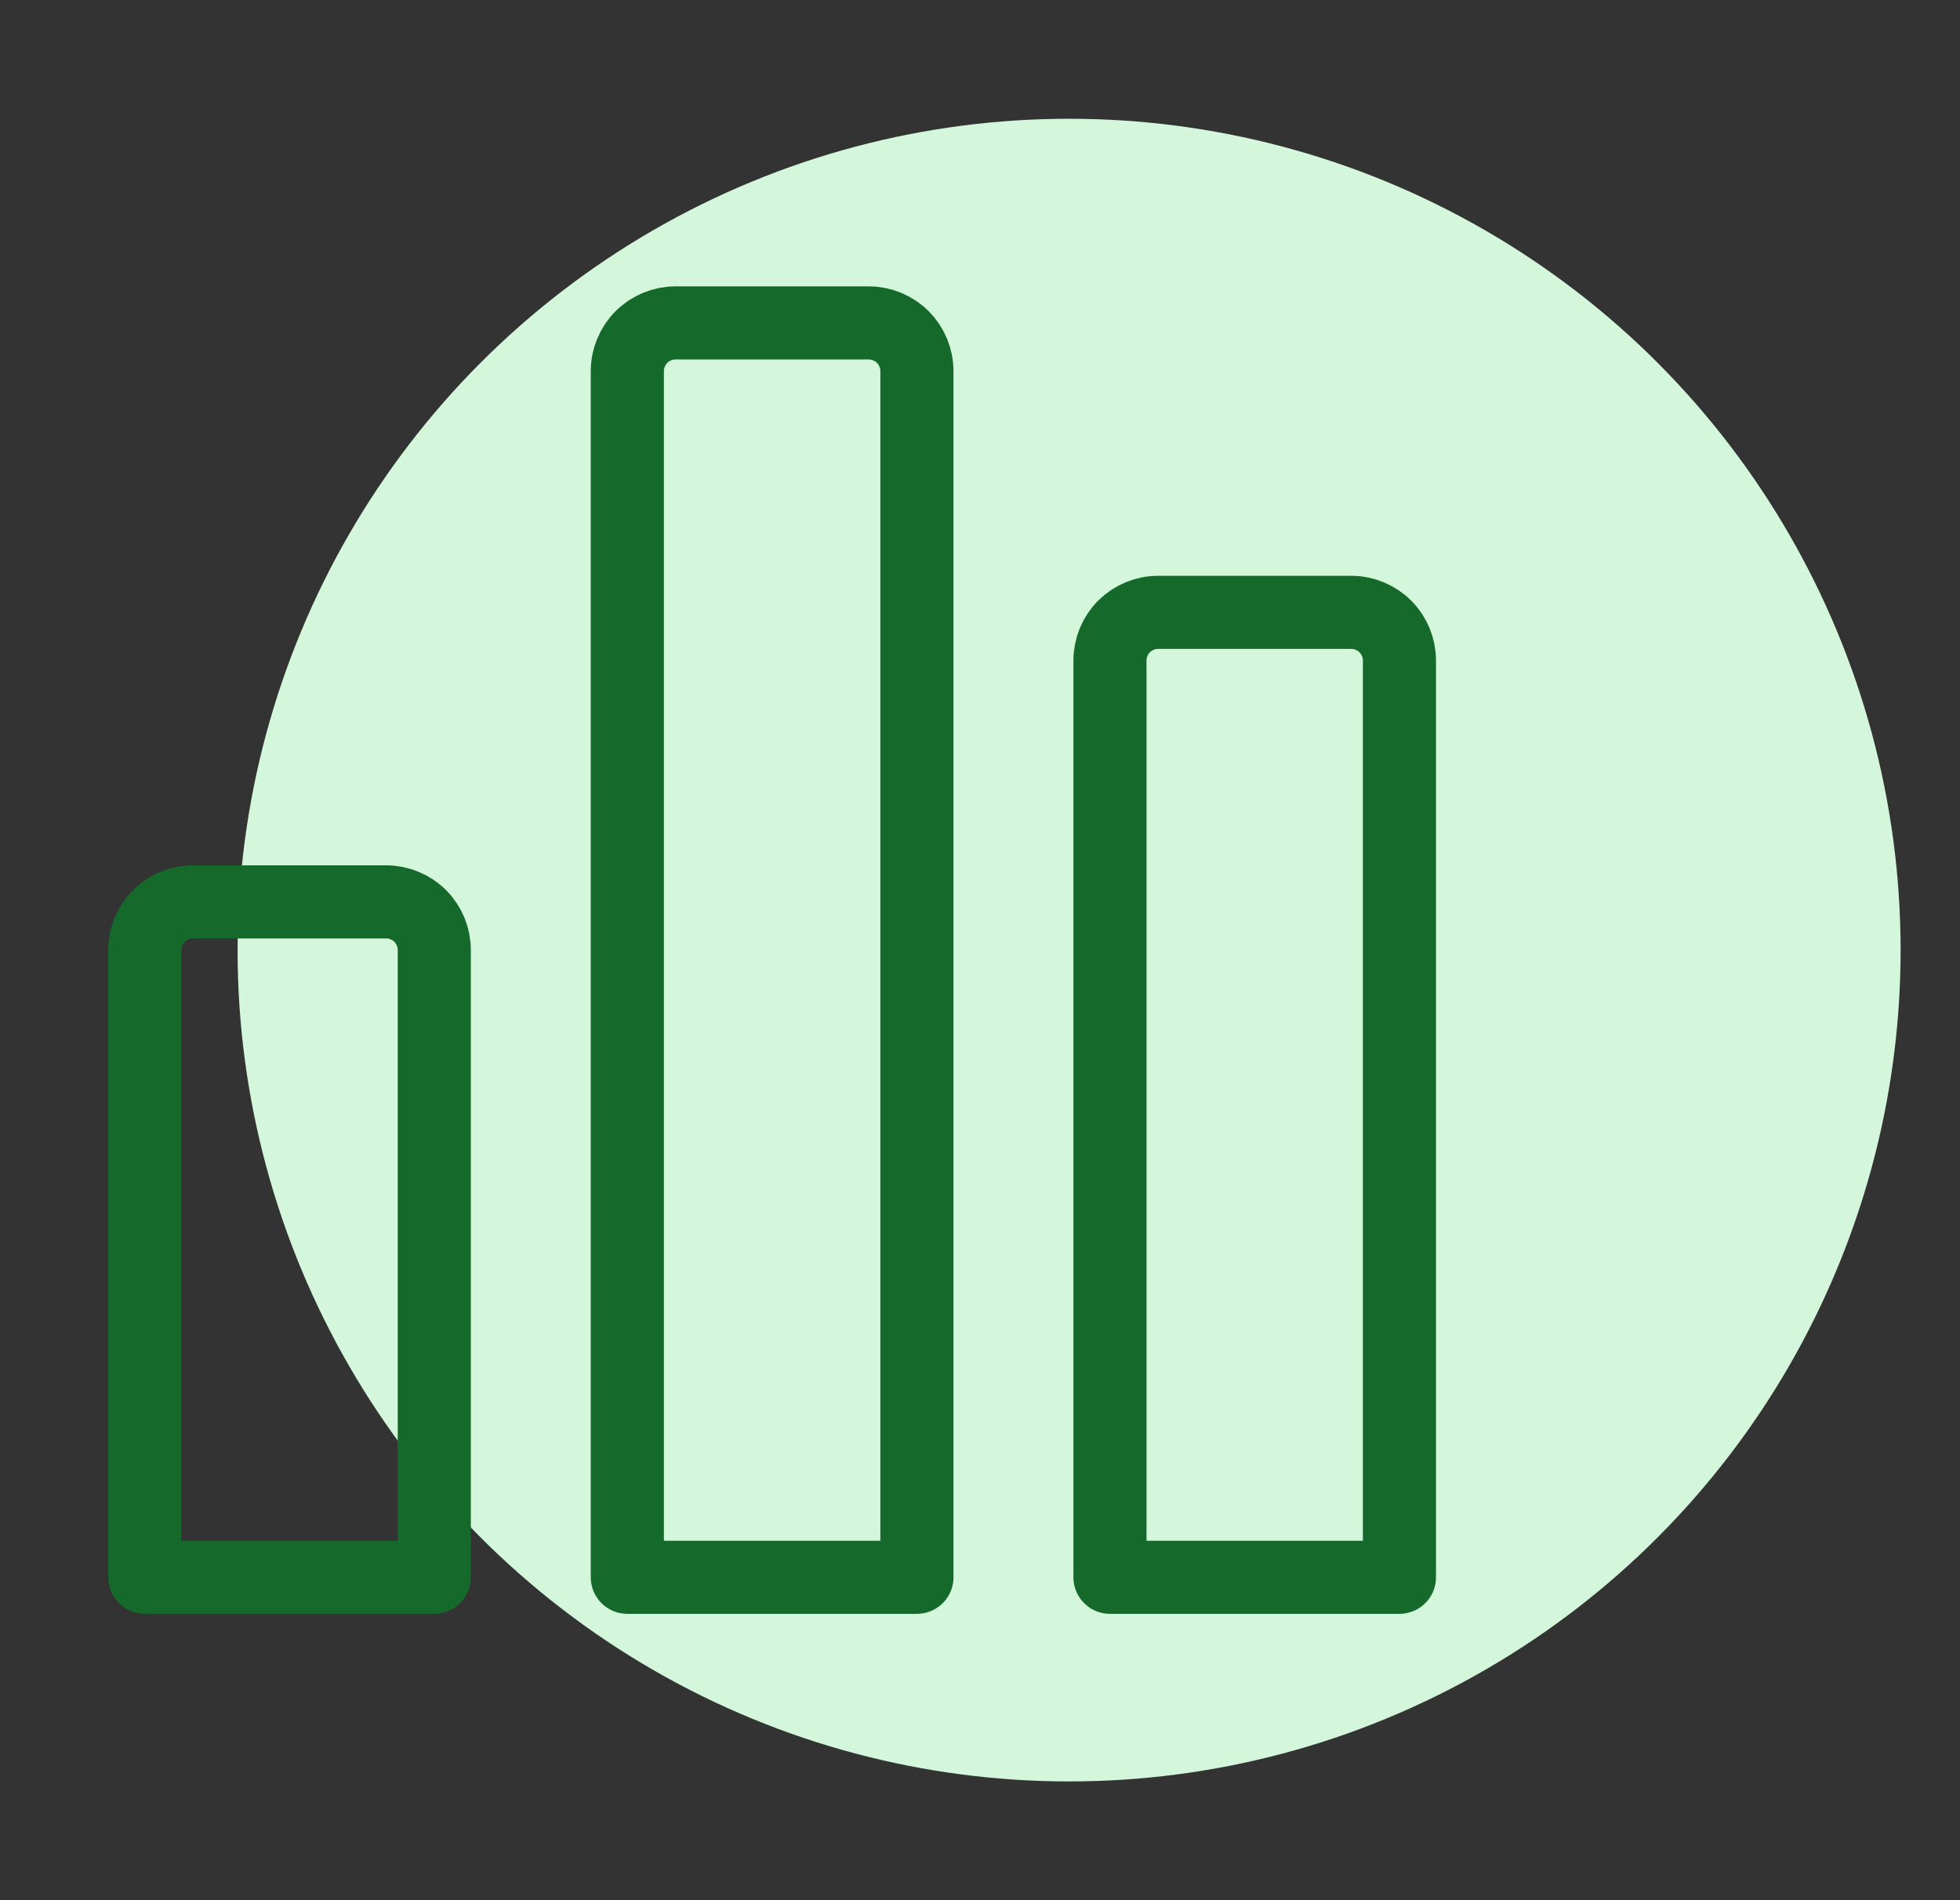 <svg width="33" height="32" viewBox="0 0 33 32" fill="none" xmlns="http://www.w3.org/2000/svg">
<rect x="0" y="0" width="33" height="32" fill="#333333" stroke="none"/>
<circle cx="18" cy="16" r="14" fill="#D4F7DC"/>
<path d="M6.5 15.188H3.25C3.035 15.188 2.828 15.273 2.675 15.425C2.523 15.578 2.438 15.784 2.438 16V26.562H7.312V16C7.312 15.784 7.227 15.578 7.075 15.425C6.922 15.273 6.715 15.188 6.5 15.188Z" stroke="#15692A" stroke-width="1.231" stroke-linecap="round" stroke-linejoin="round"/>
<path d="M14.625 5.438H11.375C11.159 5.438 10.953 5.523 10.8 5.675C10.648 5.828 10.562 6.035 10.562 6.25V26.562H15.438V6.25C15.438 6.035 15.352 5.828 15.2 5.675C15.047 5.523 14.841 5.438 14.625 5.438Z" stroke="#15692A" stroke-width="1.231" stroke-linecap="round" stroke-linejoin="round"/>
<path d="M22.75 10.312H19.5C19.285 10.312 19.078 10.398 18.925 10.55C18.773 10.703 18.688 10.909 18.688 11.125V26.562H23.562V11.125C23.562 10.909 23.477 10.703 23.325 10.55C23.172 10.398 22.965 10.312 22.75 10.312Z" stroke="#15692A" stroke-width="1.231" stroke-linecap="round" stroke-linejoin="round"/>
</svg>

